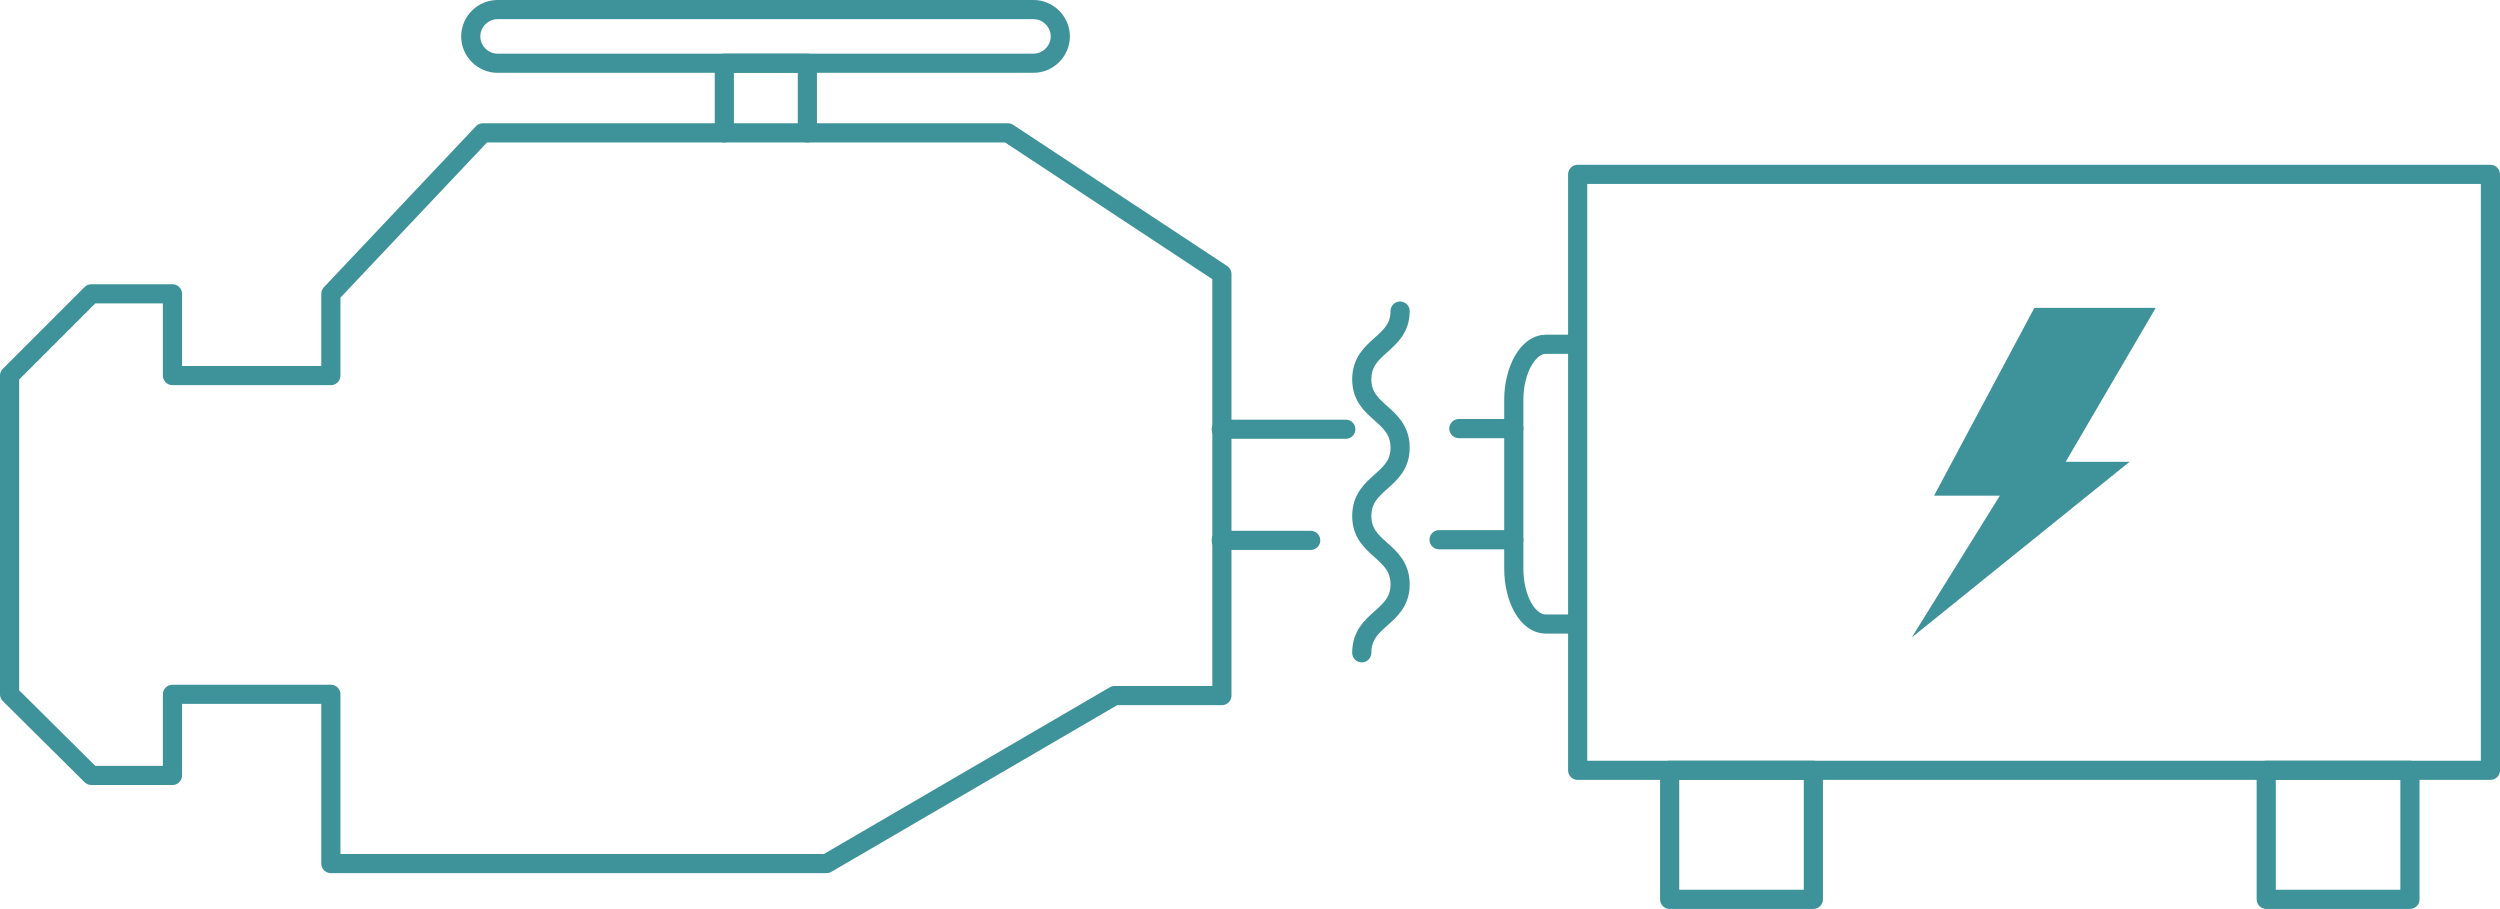 <?xml version="1.0" encoding="utf-8"?>
<!-- Generator: Adobe Illustrator 24.1.2, SVG Export Plug-In . SVG Version: 6.00 Build 0)  -->
<svg version="1.1" id="Layer_1" xmlns="http://www.w3.org/2000/svg" xmlns:xlink="http://www.w3.org/1999/xlink" x="0px" y="0px"
	 viewBox="0 0 391.4 142.3" style="enable-background:new 0 0 391.4 142.3;" xml:space="preserve">
<style type="text/css">
	.st0{fill:none;stroke:#3E9299;stroke-width:3;stroke-linejoin:round;stroke-miterlimit:10;}
	.st1{fill:#3E9299;}
	.st2{fill:none;stroke:#3E9299;stroke-width:3;stroke-linecap:round;stroke-linejoin:round;stroke-miterlimit:10;}
</style>
<g>
	<g>
		<rect x="247" y="27.3" class="st0" width="142.9" height="93.3"/>
		<rect x="261.4" y="120.6" class="st0" width="22.5" height="20.2"/>
		<rect x="354.8" y="120.6" class="st0" width="22.5" height="20.2"/>
		<polygon class="st1" points="323.4,72.3 337.5,48.2 318.5,48.2 302.8,77.6 313.1,77.6 299.3,99.8 333.4,72.3 		"/>
		<path class="st2" d="M246.6,97.7h-4.6c-2.8,0-5-3.9-5-8.7V62.6c0-4.8,2.3-8.7,5-8.7h4.6"/>
		<line class="st2" x1="225.3" y1="84.5" x2="237" y2="84.5"/>
		<line class="st2" x1="237" y1="67.1" x2="228.4" y2="67.1"/>
	</g>
	<g>
		<path class="st2" d="M166,5.7L166,5.7c0-2.3-1.9-4.2-4.2-4.2H77.9c-2.3,0-4.2,1.9-4.2,4.2v0c0,2.3,1.9,4.2,4.2,4.2h83.9
			C164.1,9.9,166,8,166,5.7z"/>
		<polyline class="st2" points="27.4,108.7 51.8,108.7 51.8,108.9 51.8,135.2 129.4,135.2 174.5,108.9 191.3,108.9 191.3,42.9 
			157.8,20.8 75.6,20.8 51.8,46 51.8,58.8 27.4,58.8 27,58.8 27,46 14.3,46 1.5,58.8 1.5,108.7 14.3,121.4 27,121.4 27,108.7 		"/>
		<polyline class="st2" points="126.4,20.8 126.4,9.9 113.4,9.9 113.4,20.8 		"/>
		<line class="st2" x1="210.7" y1="67.2" x2="191.2" y2="67.2"/>
		<line class="st2" x1="191.2" y1="84.6" x2="205.2" y2="84.6"/>
	</g>
	<g>
		<path class="st2" d="M219.2,48.7c0,5.3-6,5.3-6,10.7c0,5.3,6,5.3,6,10.7c0,5.3-6,5.3-6,10.7c0,5.3,6,5.3,6,10.7
			c0,5.3-6,5.3-6,10.7"/>
	</g>
</g>
</svg>
